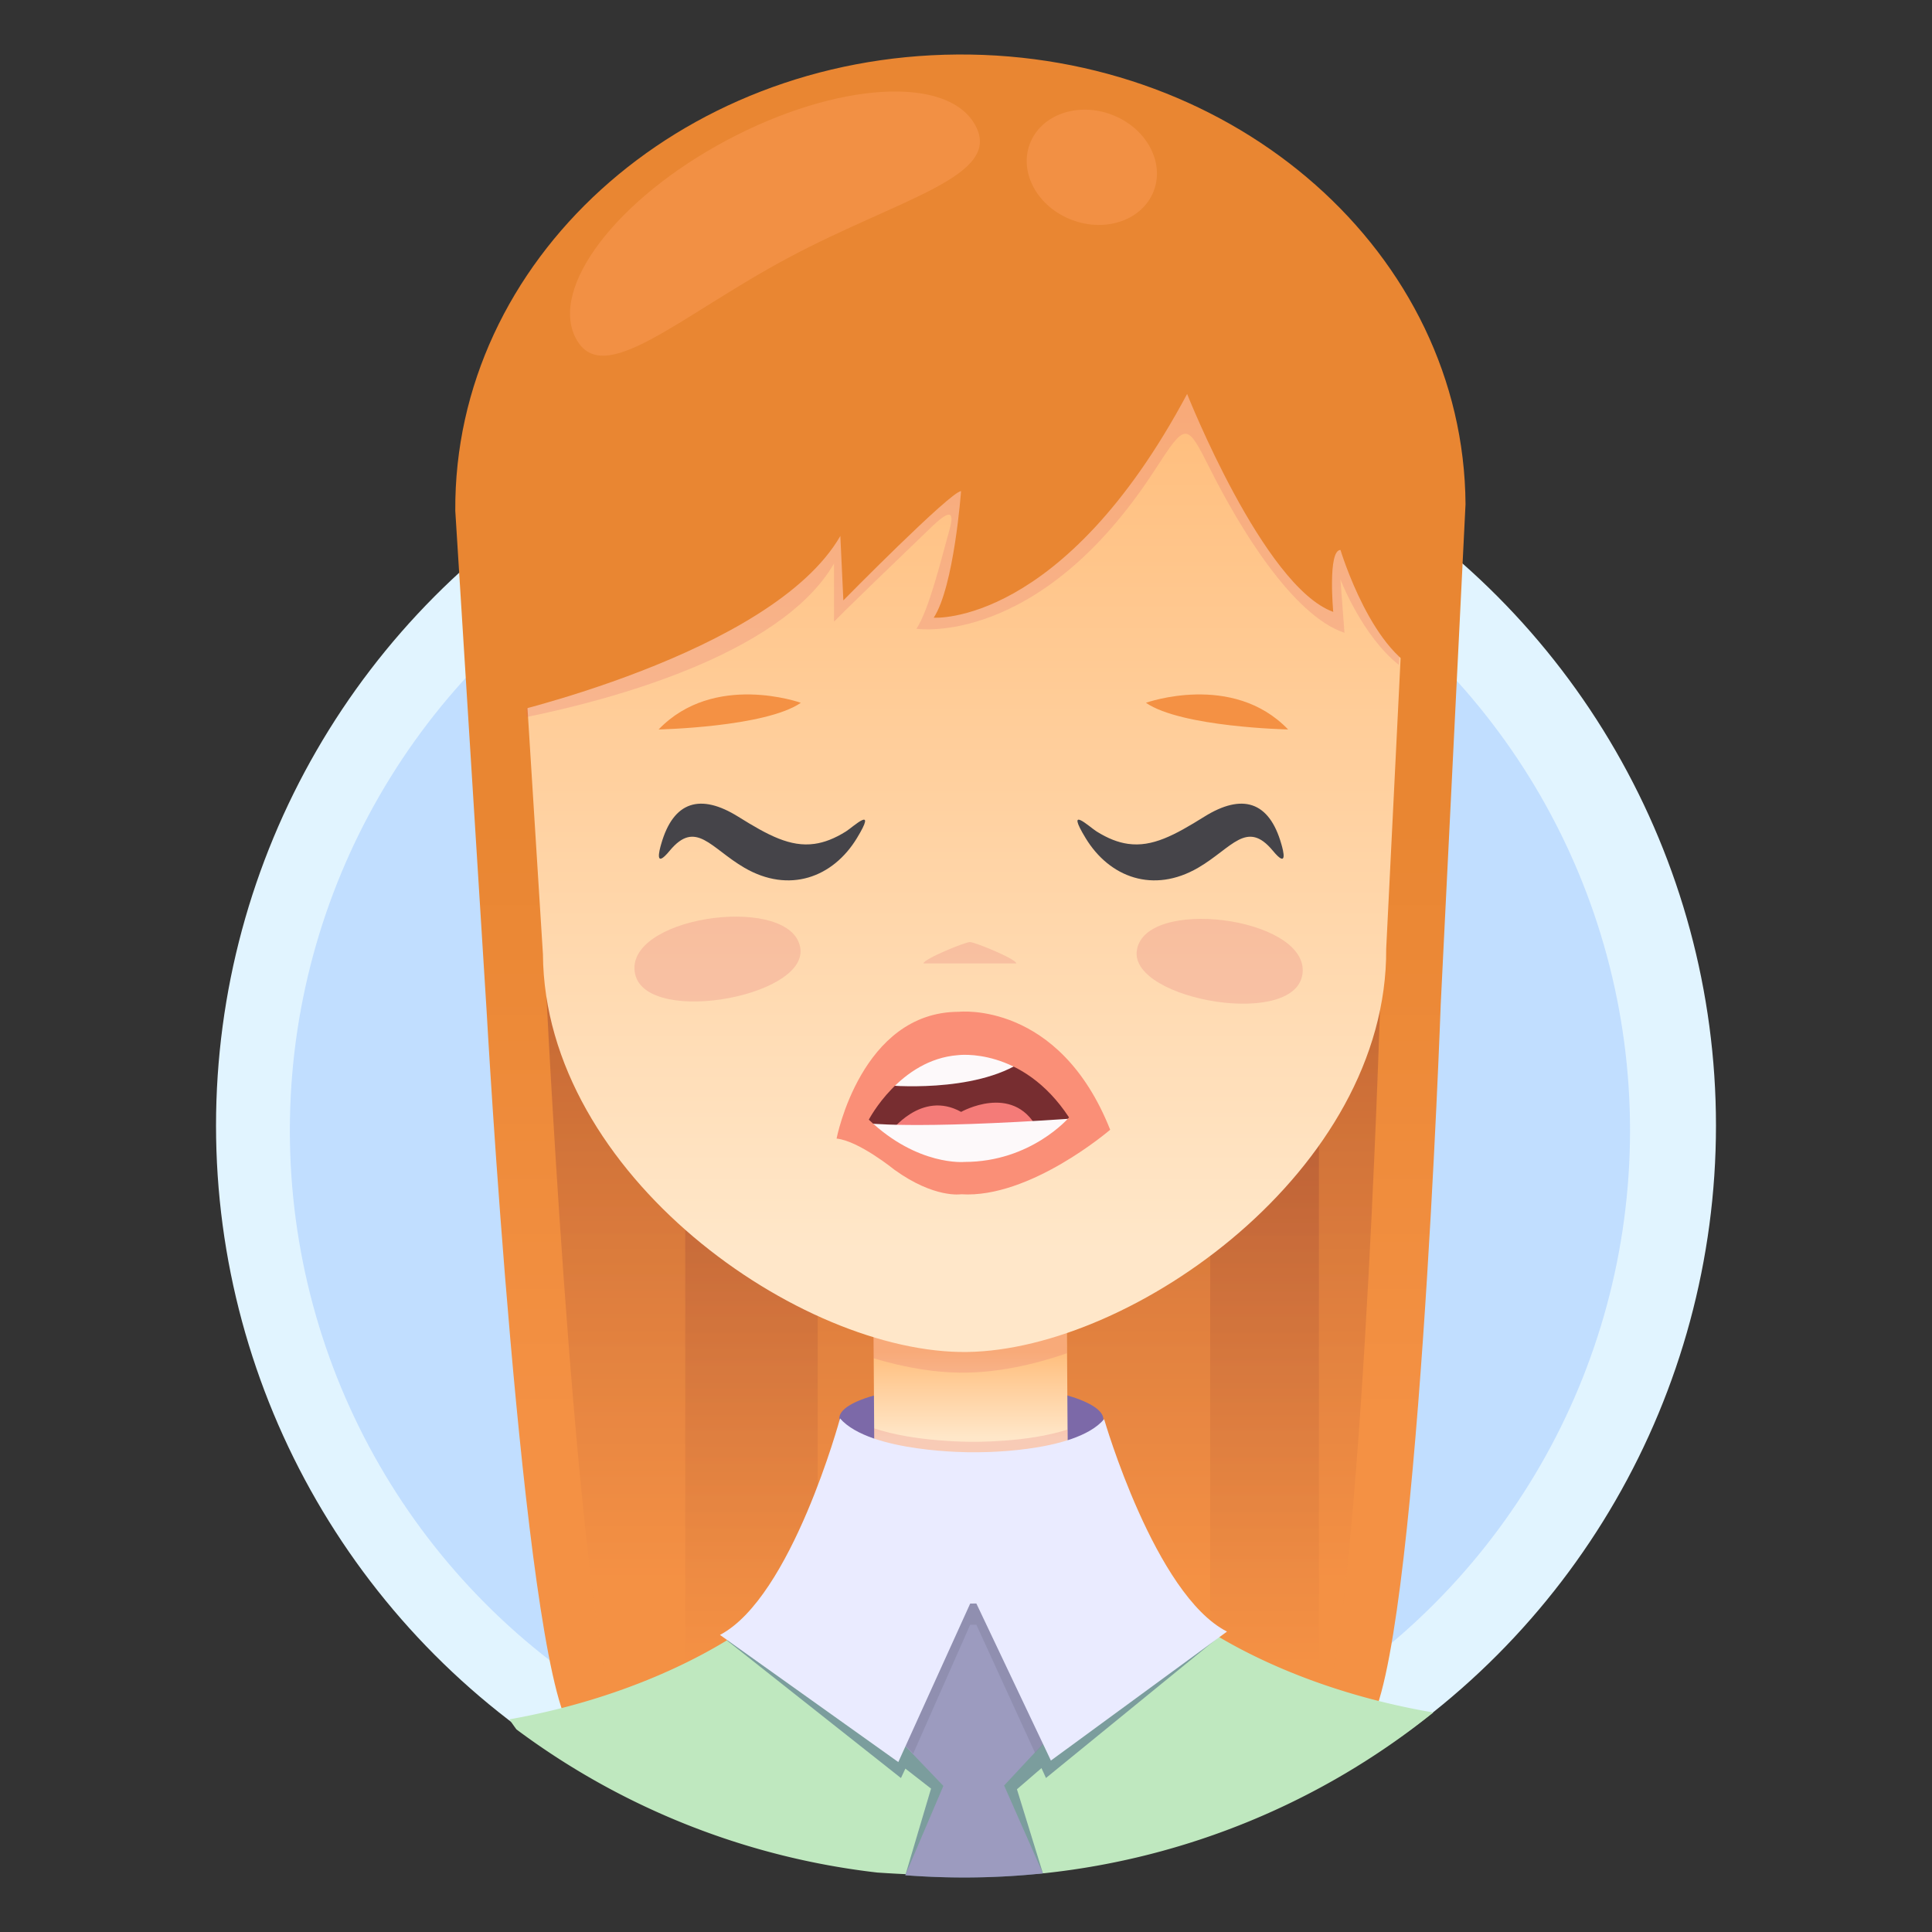 <svg xmlns="http://www.w3.org/2000/svg" xmlns:xlink="http://www.w3.org/1999/xlink" viewBox="0 0 1024 1024"><rect x="0" y="0" width="1024" height="1024" fill="#333333" stroke="none"/><defs><style>.cls-1{isolation:isolate;}.cls-2{fill:#e1f4ff;}.cls-3{fill:#accfff;opacity:0.6;}.cls-4{fill:url(#linear-gradient);}.cls-23,.cls-5,.cls-6,.cls-7{opacity:0.5;}.cls-5{fill:url(#linear-gradient-2);}.cls-6{fill:url(#linear-gradient-3);}.cls-7{fill:url(#linear-gradient-4);}.cls-8{fill:#7c69a8;}.cls-9{fill:url(#linear-gradient-5);}.cls-10,.cls-12{fill:#dd5b6b;opacity:0.2;}.cls-10{mix-blend-mode:multiply;}.cls-11{fill:url(#linear-gradient-6);}.cls-13{fill:#772d30;}.cls-14{fill:#454449;}.cls-15{fill:#f47b78;}.cls-16{fill:#fdf9fa;}.cls-17{fill:#fa8f77;}.cls-18{fill:url(#linear-gradient-7);}.cls-19{fill:#ffa05f;opacity:0.4;}.cls-20{fill:#bfe8bf;}.cls-21{fill:#5f7e8f;opacity:0.7;}.cls-22{fill:url(#linear-gradient-8);}.cls-23{fill:url(#linear-gradient-9);}.cls-24{fill:#eaebff;}.cls-25{fill:#f49144;}</style><linearGradient id="linear-gradient" x1="509.03" y1="755.84" x2="509.03" y2="436.11" gradientUnits="userSpaceOnUse"><stop offset="0" stop-color="#f49144"/><stop offset="1" stop-color="#e98632"/></linearGradient><linearGradient id="linear-gradient-2" x1="947.87" y1="832.7" x2="947.87" y2="512.97" gradientTransform="matrix(0.87, 0, 0, 1, -318.09, 2.09)" gradientUnits="userSpaceOnUse"><stop offset="0" stop-color="#f49144"/><stop offset="1" stop-color="#9d4732"/></linearGradient><linearGradient id="linear-gradient-3" x1="819.98" y1="877.44" x2="819.98" y2="557.71" xlink:href="#linear-gradient-2"/><linearGradient id="linear-gradient-4" x1="1131.49" y1="877.44" x2="1131.49" y2="557.71" xlink:href="#linear-gradient-2"/><linearGradient id="linear-gradient-5" x1="514.45" y1="761.73" x2="514.45" y2="716.79" gradientTransform="translate(4.9 -3.37) rotate(0.38)" gradientUnits="userSpaceOnUse"><stop offset="0" stop-color="#ffe7c9"/><stop offset="1" stop-color="#ffbe7d"/></linearGradient><linearGradient id="linear-gradient-6" x1="509.72" y1="662.64" x2="509.72" y2="218.75" gradientTransform="matrix(1, 0, 0, 1, 0, 0)" xlink:href="#linear-gradient-5"/><linearGradient id="linear-gradient-7" x1="508.79" y1="768.53" x2="508.79" y2="439.38" xlink:href="#linear-gradient"/><linearGradient id="linear-gradient-8" x1="515.95" y1="954.33" x2="515.95" y2="852.9" gradientUnits="userSpaceOnUse"><stop offset="0.25" stop-color="#9c9bbf"/><stop offset="1" stop-color="#9c9bbf"/></linearGradient><linearGradient id="linear-gradient-9" x1="477.89" y1="883.38" x2="554.76" y2="883.38" gradientUnits="userSpaceOnUse"><stop offset="0.25" stop-color="#8584a3"/><stop offset="1" stop-color="#8584a3"/></linearGradient></defs><title>Sofi v2</title><g class="cls-1"><g id="Layer_1" data-name="Layer 1"><circle class="cls-2" cx="512" cy="596.58" r="397.5"/><circle class="cls-3" cx="508.79" cy="599.17" r="355.16"/><path class="cls-4" d="M302,915.68c-25.24-41.89-44.12-380.4-44.12-380.4L241.31,270.77C240.44,138.16,359.6,29.87,507.46,28.89s268.43,105.75,269.3,238.36L763.63,532s-12.41,347.91-38.47,382.25Z"/><path class="cls-5" d="M281.61,383.76,290,535.07S306.8,873.6,328.87,915.5l369.38-1.11c22.72-34.32,33.27-382.22,33.27-382.22l6.3-148.41Z"/><polygon class="cls-6" points="433.39 383.76 363.19 383.76 363.19 915.4 433.39 915.19 433.39 383.76"/><path class="cls-7" d="M641.44,383.76v530.8l56.81-.17c.27-.4.53-.86.79-1.34V383.76Z"/><path class="cls-8" d="M584.81,752.19c.06,9.8-31.73,19.2-70.2,19.46s-69.69-10.06-69.76-19.86,31.07-17.94,69.53-18.19S584.74,742.39,584.81,752.19Z"/><rect class="cls-9" x="463.2" y="660.01" width="102.5" height="168.2" transform="translate(-4.88 3.4) rotate(-0.38)"/><path class="cls-10" d="M463.76,828.54l102.49-.67-.46-70.17c-21.62,7-50.51,6.48-50.51,6.48h-.66s-29.55.19-51.33-7.14Z"/><path class="cls-10" d="M565.49,717.26l-.35-57.58-102.49.67.36,59.56c17.14,5.16,33.78,7.83,49,7.62C528.54,727.3,546.78,723.71,565.49,717.26Z"/><path class="cls-11" d="M273.09,272c-.77-117.2,104.55-212.92,235.23-213.77s237.26,93.46,238,210.66l-11.61,234c.77,117.21-134.37,212.47-222.09,213.69S288.54,623,287.77,505.78Z"/><path class="cls-12" d="M602.53,503.9c3.9-28.68,89.07-18,87.93,10.9C689.23,545.81,598.93,530.36,602.53,503.9Z"/><path class="cls-12" d="M538.68,510.64H489.46c0-2.32,22-11.33,24.61-11.33S538.68,508.32,538.68,510.64Z"/><path class="cls-12" d="M424.21,502.73c-3.91-28.69-89.07-18.05-87.93,10.9C337.5,544.63,427.81,529.19,424.21,502.73Z"/><path class="cls-13" d="M454,600.1s10.65-55.18,53.25-55.18c0,0,43.56-4.85,65.83,51.31,0,0-34.85,30-64.86,28.07,0,0-11.62,1.94-29.05-10.65C479.18,613.65,463.69,601.07,454,600.1Z"/><path class="cls-14" d="M448.4,440.67c-6,3.76-11.44,5.86-16.69,6.59-12.83,1.8-24.54-4.49-40.41-14.38-20-12.48-34.39-8.35-40.88,14.56-1,3.43-3.56,13.25,4.5,3.5,13.88-16.79,21.68-1.46,39.65,9,23.66,13.74,46.9,5.19,59.6-15.7C465.26,426,452.05,438.38,448.4,440.67Z"/><path class="cls-14" d="M581.19,440.67c6,3.76,11.44,5.86,16.69,6.59,12.83,1.8,24.54-4.49,40.4-14.38,20-12.48,34.4-8.35,40.88,14.56,1,3.43,3.57,13.25-4.49,3.5-13.88-16.79-21.68-1.46-39.65,9-23.66,13.74-46.9,5.19-59.6-15.7C564.33,426,577.53,438.38,581.19,440.67Z"/><path class="cls-15" d="M471.79,600.12s16.41-22.59,37.63-10.79c0,0,27.12-15.33,40.09,8.25L531.58,612l-40.7-1.57Z"/><path class="cls-16" d="M469.34,575.18s47.16,4.71,73.1-13C542.44,562.21,496.45,536.27,469.34,575.18Z"/><path class="cls-16" d="M458.73,595.22s23.58,3.54,109.65-2.36c2.63-.18-25.94,30.66-57.78,25.94C510.6,618.8,494.1,625.87,458.73,595.22Z"/><path class="cls-17" d="M508.25,536.27c-51.88,0-64.85,67.2-64.85,67.2,11.79,1.18,30.65,16.51,30.65,16.51,21.23,15.33,35.37,13,35.37,13,36.55,2.36,79-34.19,79-34.19C561.3,530.37,508.25,536.27,508.25,536.27Zm2.94,79.58s-24.76,2.36-50.7-22.4c0,0,16.51-31.83,47.17-34.19,0,0,34.19-4.72,58.95,33C566.61,592.27,546.56,615.85,511.19,615.85Z"/><path class="cls-10" d="M507.65,58.21C377,59.06,271.65,154.78,272.42,272l6.78,108c39.47-8,134.3-31.79,162.85-81.35v30.89c4.54-4.82,35-34.25,51.71-50.27,8.26-7.94,12.58-9.66,9.62,1-4.74,17-11,42.89-17.65,53,0,0,65,10.13,126-83.63,17-26.18,17-26.18,29.81-.76,15.51,30.86,43.66,77.38,71.06,86.52l-2.13-28.23s11.47,29.88,31,45.27l4.14-83.57C744.9,151.67,638.34,57.35,507.65,58.21Z"/><path class="cls-18" d="M755.21,270.65C754.23,148.78,643.28,50.88,507.41,52S262.18,152.75,263.16,274.62c0,0-3.19,57.4-1.44,105.2,0,0,147.3-32.61,183.68-95.75L447,318.21s56.92-57.84,62.38-57.89c0,0-3.69,50.59-14.49,67.07,0,0,68.36,4.91,134.31-118.59,0,0,40.44,102.15,77.44,115.51,0,0-3-32.76,3.84-32.82,0,0,17.36,57.65,45.86,65.42Z"/><path class="cls-19" d="M517.05,66.61c14.34,26.9-40.29,38.6-98.75,69.77s-98.63,70-113,43.12,21.42-74,79.89-105.16S502.71,39.71,517.05,66.61Z"/><ellipse class="cls-19" cx="578.72" cy="88.69" rx="29.82" ry="35.13" transform="translate(290.45 598.28) rotate(-69.22)"/><path class="cls-20" d="M631.48,858,515.91,840h-.66L399.92,859.48S354.48,896.28,270,911.29c0,0,1.26,2,3.74,5.34A395.43,395.43,0,0,0,465,992.49c17,1.15,35,1.81,51.27,1.28h.66c11.63.22,24.17-.18,36.6-.92a395.67,395.67,0,0,0,206.16-85.2C676.53,893.47,631.48,858,631.48,858Z"/><path class="cls-21" d="M554.39,942.37l91.73-74.8A147.28,147.28,0,0,1,631.56,858L518.78,840.44h-6L400,859.48a150,150,0,0,1-14.7,10h0l92.22,72.92,2.35-5L493.47,948l-13.63,45.92q15.41,1.19,31.13,1.2a401,401,0,0,0,41.81-2.18L539,948.35l13-11.22Z"/><path class="cls-22" d="M516.28,837.31H514.5l-37,85.75L500,946.57l-20.17,47.34q15.41,1.19,31.13,1.2a401,401,0,0,0,41.81-2.18l-20.57-46.57,22.18-23.8Z"/><polygon class="cls-23" points="516.66 837.31 514.87 837.32 477.89 923.07 484.01 929.46 514.21 861.15 517.49 861.13 548.63 929.14 554.76 922.56 516.66 837.31"/><path class="cls-24" d="M517.49,849.88,557,933.13l93.34-68.36c-38.23-19.46-65.13-112.58-65.13-112.58-15.65,18.5-69.53,17.54-69.53,17.54H515s-53.87.36-69.76-17.94c0,0-25.66,94.79-63.64,114.75l94.52,67.39,38.1-84Z"/><path class="cls-25" d="M607.36,372.5s45.93-16.49,75.37,14.13C682.73,386.63,626.21,385.45,607.36,372.5Z"/><path class="cls-25" d="M424.46,372.5S378.53,356,349.08,386.63C349.08,386.63,405.61,385.45,424.46,372.5Z"/></g></g></svg>